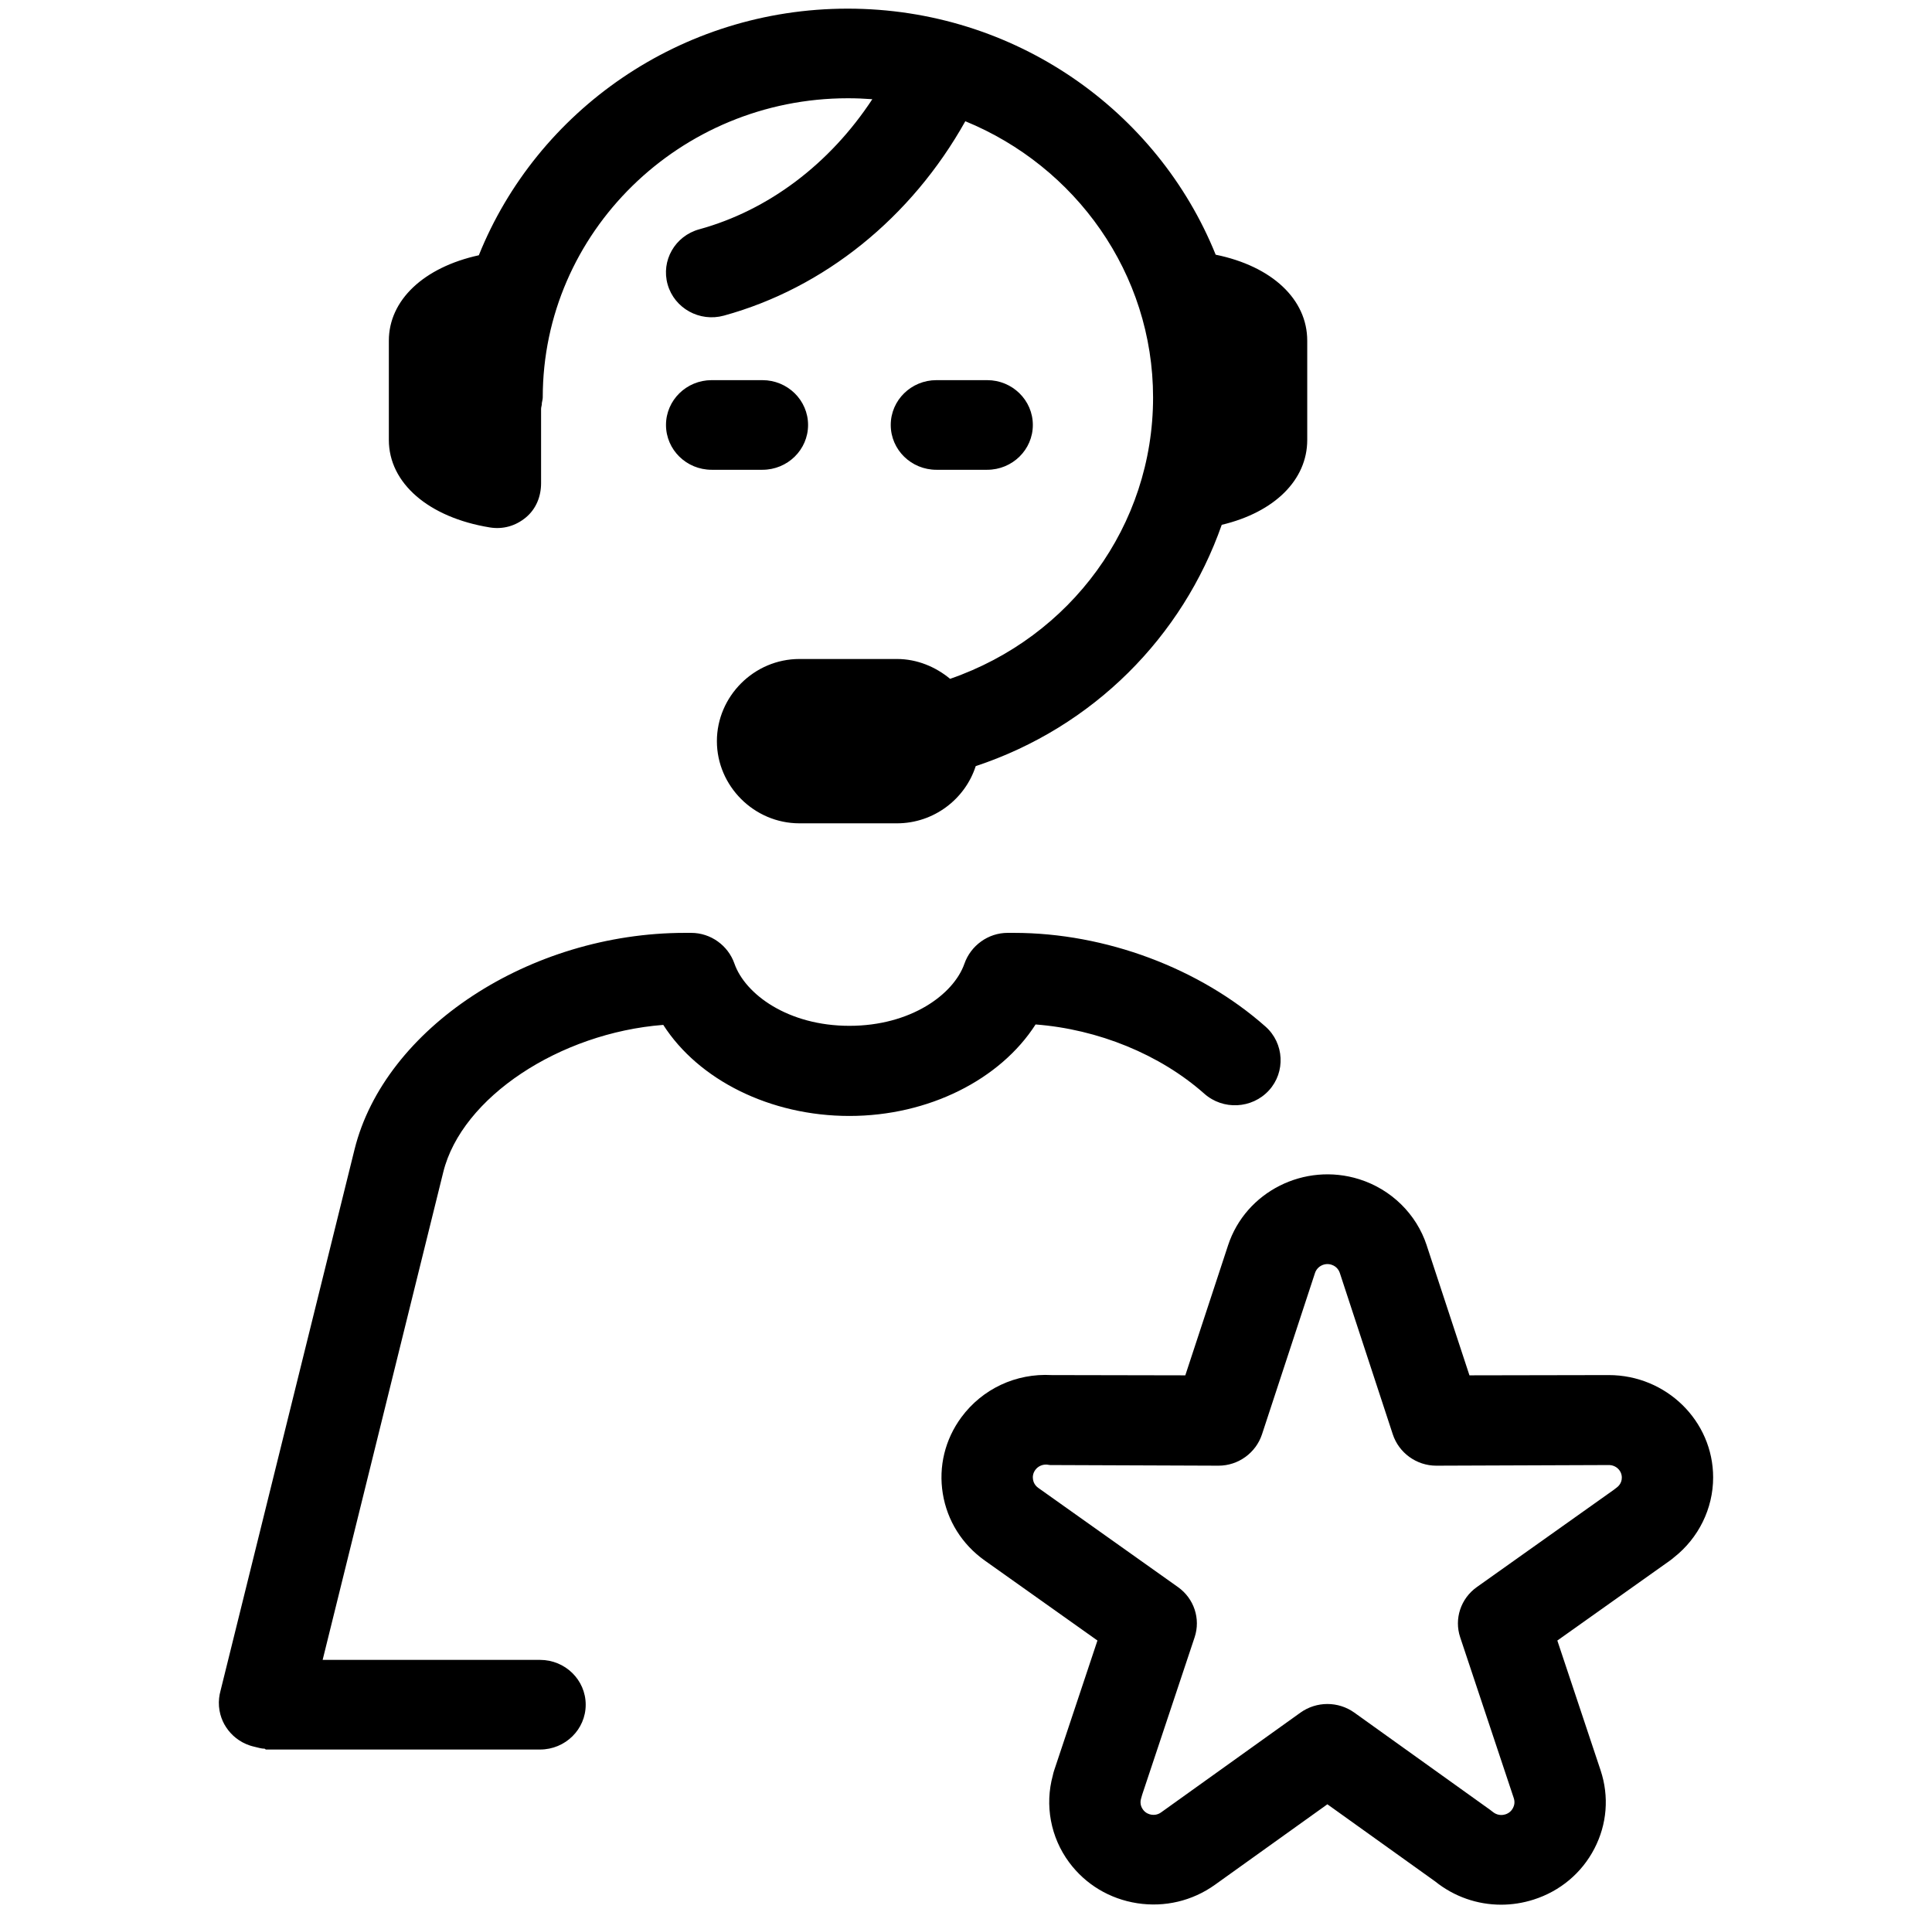 <svg width="82" height="81" viewBox="0 0 82 81" fill="none" xmlns="http://www.w3.org/2000/svg">
<g clip-path="url(#clip0_4_30)">
<path d="M32.359 19.937H30.205C29.135 19.937 28.267 19.086 28.267 18.035C28.267 16.985 29.135 16.133 30.205 16.133H32.359C33.429 16.133 34.297 16.985 34.297 18.035C34.297 19.086 33.429 19.937 32.359 19.937ZM39.745 19.937H41.898C42.969 19.937 43.837 19.086 43.837 18.035C43.837 16.985 42.969 16.133 41.898 16.133H39.745C38.674 16.133 37.806 16.985 37.806 18.035C37.806 19.086 38.674 19.937 39.745 19.937ZM20.791 22.384C21.352 22.475 21.886 22.32 22.321 21.959C22.755 21.598 22.965 21.067 22.965 20.508V17.348C22.965 17.267 23.007 17.187 22.997 17.108C23.007 17.029 23.036 16.949 23.036 16.868C23.036 9.866 28.853 4.17 35.988 4.17C36.334 4.17 36.684 4.184 37.024 4.21C35.227 6.946 32.62 8.924 29.68 9.731C28.649 10.013 28.049 11.063 28.337 12.074C28.625 13.086 29.696 13.678 30.726 13.394C34.981 12.226 38.681 9.237 40.971 5.145C45.645 7.061 48.94 11.594 48.94 16.868C48.94 22.305 45.455 27.034 40.325 28.809C39.715 28.303 38.928 27.967 38.069 27.967H33.931C31.999 27.967 30.427 29.558 30.427 31.454C30.427 33.35 31.999 34.941 33.931 34.941H38.069C39.636 34.941 40.966 33.908 41.412 32.514C46.407 30.857 50.186 27.025 51.854 22.273C54.105 21.737 55.483 20.36 55.483 18.673V14.457C55.483 12.707 53.997 11.3 51.597 10.809C49.131 4.699 43.071 0.367 35.977 0.367C28.875 0.367 22.784 4.711 20.323 10.833C17.989 11.344 16.504 12.735 16.504 14.457V18.673C16.504 20.505 18.195 21.962 20.791 22.384ZM43.953 43.477C46.608 43.68 49.231 44.747 51.116 46.417C51.91 47.12 53.136 47.059 53.854 46.279C54.571 45.5 54.508 44.273 53.714 43.569C50.919 41.093 46.926 39.59 43.033 39.59H42.766C41.939 39.59 41.202 40.13 40.933 40.898C40.477 42.203 38.653 43.535 36.052 43.535C33.45 43.535 31.627 42.197 31.171 40.893C30.902 40.124 30.165 39.59 29.337 39.59H29.071C22.481 39.59 16.321 43.642 15.047 48.784L9.356 71.769C9.33 71.863 9.311 71.966 9.3 72.065C9.274 72.301 9.294 72.537 9.353 72.758C9.406 72.954 9.489 73.14 9.599 73.305C9.828 73.653 10.171 73.93 10.593 74.073C10.662 74.096 10.733 74.116 10.805 74.132C10.947 74.163 11.089 74.213 11.229 74.213C11.248 74.213 11.268 74.248 11.287 74.248H22.921C23.991 74.248 24.859 73.396 24.859 72.346C24.859 71.295 23.991 70.444 22.921 70.444H13.694L18.814 49.742C19.6 46.567 23.757 43.836 28.151 43.495C29.647 45.831 32.688 47.36 36.051 47.36C39.415 47.36 42.456 45.813 43.953 43.477ZM72.711 62.701C72.711 64.02 72.093 65.274 71.047 66.095C70.996 66.141 70.941 66.184 70.884 66.225L66.098 69.623L67.935 75.133C68.302 76.241 68.208 77.42 67.67 78.455C67.133 79.49 66.217 80.258 65.091 80.617C64.637 80.762 64.171 80.833 63.711 80.833C62.704 80.833 61.719 80.494 60.913 79.846L56.338 76.572L51.562 79.991C50.605 80.674 49.436 80.951 48.268 80.771C47.1 80.59 46.074 79.975 45.378 79.037C44.59 77.975 44.337 76.61 44.685 75.346C44.699 75.275 44.718 75.204 44.742 75.133L46.579 69.622L41.793 66.225C40.833 65.542 40.202 64.535 40.015 63.387C39.829 62.239 40.109 61.089 40.803 60.148C41.694 58.942 43.118 58.273 44.636 58.357L50.308 58.368L52.122 52.853C52.868 50.574 55.366 49.314 57.692 50.046C59.047 50.473 60.117 51.521 60.554 52.852L60.555 52.854L60.555 52.855L60.556 52.859C60.558 52.865 60.561 52.872 60.562 52.879L62.368 58.368L68.28 58.357C70.725 58.357 72.711 60.306 72.711 62.701ZM68.835 62.708C68.835 62.41 68.588 62.175 68.284 62.175L60.962 62.202C60.961 62.202 60.96 62.202 60.959 62.202C60.118 62.202 59.373 61.657 59.114 60.871L56.869 54.032C56.867 54.027 56.865 54.022 56.864 54.016C56.835 53.933 56.747 53.747 56.508 53.672C56.217 53.581 55.905 53.741 55.812 54.026L53.563 60.871C53.305 61.656 52.56 62.202 51.719 62.202C51.718 62.202 51.716 62.202 51.715 62.202L44.571 62.175C44.526 62.175 44.481 62.159 44.436 62.156C44.241 62.144 44.057 62.226 43.943 62.38C43.831 62.532 43.827 62.685 43.844 62.788C43.86 62.889 43.913 63.034 44.067 63.144L49.997 67.354C50.68 67.839 50.965 68.701 50.703 69.486L48.478 76.163C48.465 76.213 48.451 76.264 48.435 76.314C48.409 76.393 48.364 76.598 48.513 76.799C48.623 76.948 48.769 76.998 48.871 77.014C48.974 77.029 49.127 77.026 49.279 76.917L55.197 72.681C55.537 72.438 55.938 72.316 56.339 72.316C56.74 72.316 57.141 72.438 57.481 72.681L63.247 76.809C63.286 76.837 63.324 76.866 63.36 76.896C63.416 76.943 63.619 77.087 63.893 77C64.074 76.942 64.169 76.821 64.216 76.729C64.264 76.637 64.309 76.491 64.25 76.313L61.975 69.486C61.713 68.701 61.998 67.839 62.681 67.354L68.486 63.232C68.525 63.2 68.564 63.169 68.606 63.14C68.674 63.091 68.835 62.956 68.835 62.708Z" fill="black"/>
</g>
<defs>
<clipPath id="clip0_4_30">
<rect width="82" height="80.467" fill="white" transform="translate(0 0.367)"/>
</clipPath>
</defs>
</svg>
